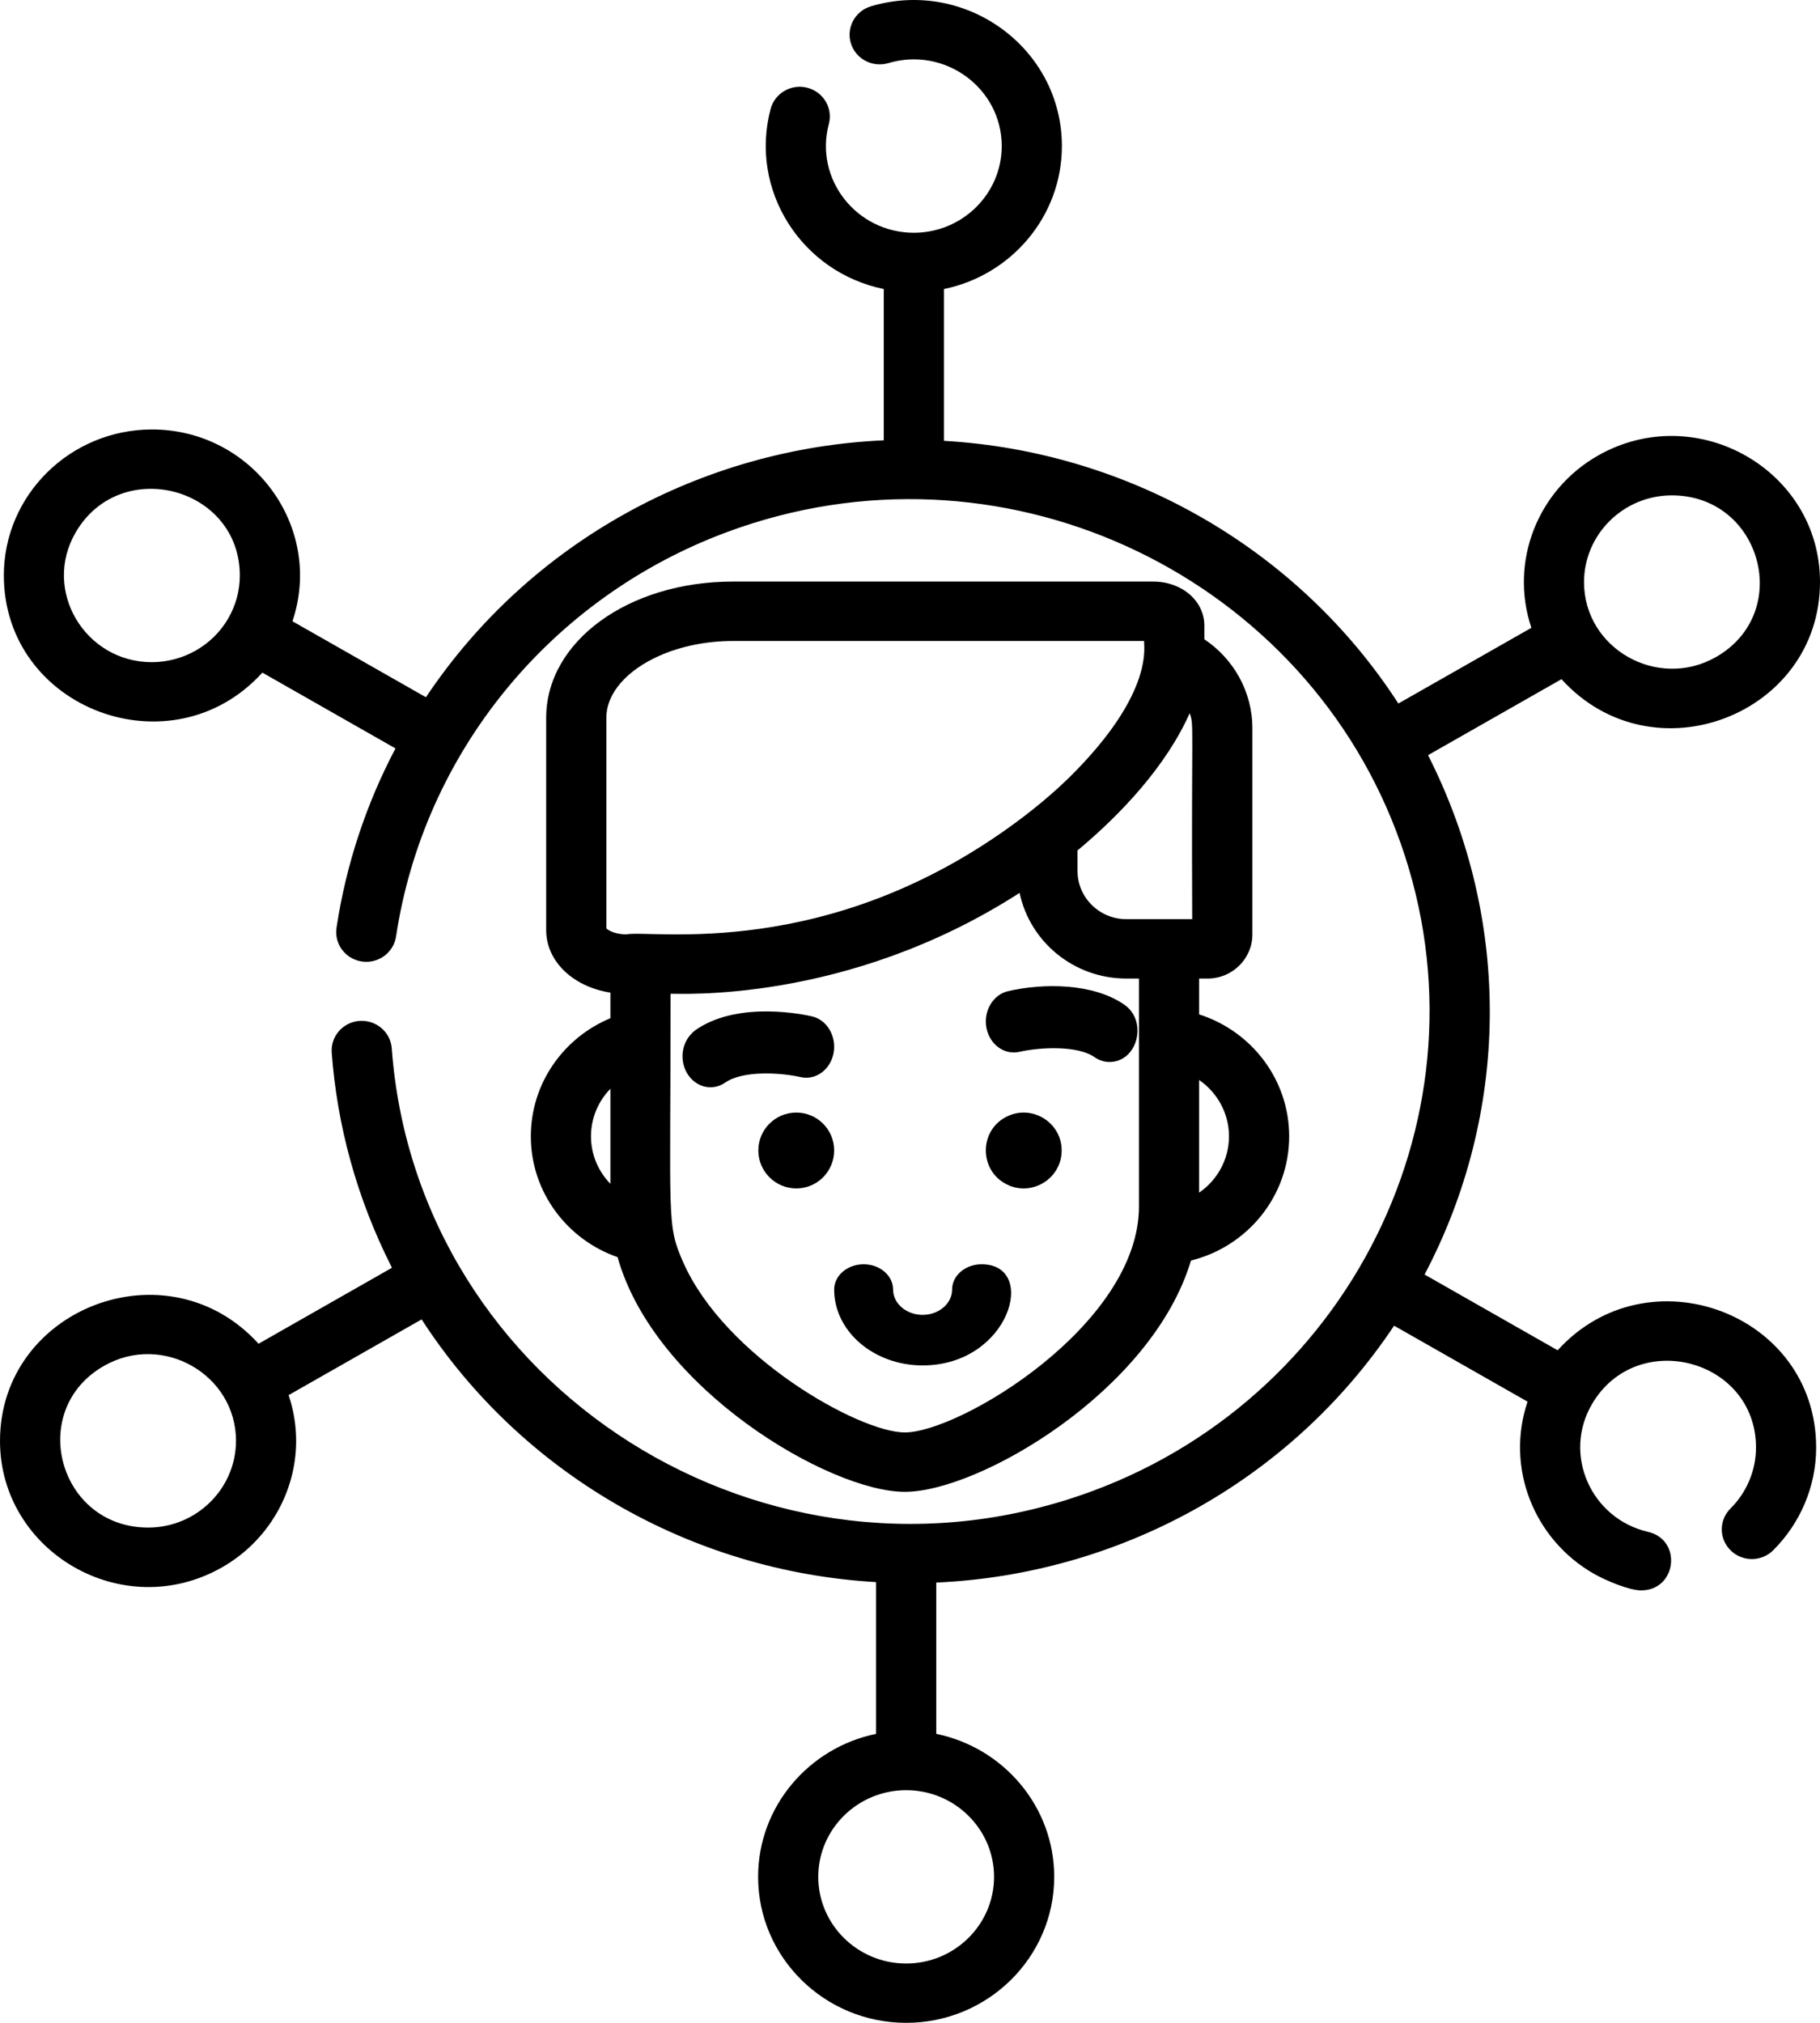 <?xml version="1.0" encoding="UTF-8"?>
<svg width="72px" height="80px" viewBox="0 0 72 80" version="1.1" xmlns="http://www.w3.org/2000/svg" xmlns:xlink="http://www.w3.org/1999/xlink">
    <!-- Generator: Sketch 53 (72520) - https://sketchapp.com -->
    <title>competition</title>
    <desc>Created with Sketch.</desc>
    <g id="2.0" stroke="none" stroke-width="1" fill="none" fill-rule="evenodd">
        <g id="home---Desktop" transform="translate(-530, -1320)" fill="#000000">
            <g id="competition" transform="translate(530, 1320)">
                <path d="M21,44.939 C21,47.144 22.436,49.025 24.432,49.719 C25.895,54.93 32.824,59 35.793,59 C38.737,59 45.579,55 47.115,49.852 C49.345,49.303 51,47.309 51,44.94 C51,42.688 49.502,40.774 47.438,40.118 L47.438,38.7 L47.775,38.7 C48.751,38.7 49.545,37.917 49.545,36.953 L49.545,28.808 C49.545,27.344 48.791,26.048 47.645,25.283 L47.645,24.742 C47.645,23.765 46.756,23 45.623,23 L28.998,23 C24.854,23 21.607,25.367 21.607,28.389 L21.607,36.785 C21.607,38.026 22.682,39.031 24.148,39.256 L24.148,40.268 C22.301,41.035 21,42.84 21,44.939 L21,44.939 Z M24.148,46.818 C23.672,46.33 23.38,45.669 23.38,44.939 C23.38,44.209 23.672,43.548 24.148,43.059 L24.148,46.818 Z M47.438,42.712 C48.151,43.204 48.619,44.019 48.619,44.94 C48.619,45.861 48.151,46.677 47.438,47.167 L47.438,42.712 Z M45.058,47.711 C45.058,52.396 37.965,56.651 35.793,56.651 C33.999,56.651 28.687,53.671 27.03,49.926 C26.362,48.418 26.529,48.328 26.529,39.303 C26.724,39.274 33.45,39.746 40.336,35.312 C40.742,37.245 42.479,38.7 44.557,38.7 L45.058,38.7 L45.058,47.711 Z M47.064,28.205 C47.242,28.723 47.129,28.401 47.164,36.351 C45.57,36.351 45.493,36.351 44.557,36.351 C43.492,36.351 42.627,35.495 42.627,34.446 L42.627,33.634 C44.373,32.18 46.15,30.269 47.064,28.205 Z M23.988,36.717 L23.988,28.389 C23.988,27.394 24.826,26.492 26.087,25.934 C26.913,25.567 27.922,25.35 28.998,25.35 L45.264,25.35 C45.215,25.465 45.763,27.329 42.3,30.748 C41.898,31.141 41.208,31.772 40.246,32.484 C32.744,38.048 25.781,36.755 24.773,36.953 C24.372,36.953 24.077,36.81 23.988,36.717 Z" id="Shape" fill-rule="nonzero"></path>
                <path d="M39.894,44.129 C38.694,44.654 38.706,46.364 39.908,46.877 L39.908,46.88 C40.893,47.298 42,46.577 42,45.499 C42,44.401 40.86,43.697 39.894,44.129 Z" id="Path"></path>
                <path d="M39.88,39.199 C39.283,39.336 38.899,39.985 39.023,40.648 C39.149,41.31 39.734,41.735 40.332,41.598 C41.122,41.417 42.623,41.332 43.305,41.812 C43.488,41.938 43.692,42 43.892,42 C45.002,42 45.419,40.387 44.482,39.736 C43.254,38.88 41.277,38.873 39.88,39.199 L39.88,39.199 Z" id="Path"></path>
                <path d="M31.501,44 C30.673,44 30,44.67 30,45.499 C30,46.327 30.673,47 31.501,47 C32.352,47 33,46.307 33,45.499 C33,44.667 32.326,44 31.501,44 Z" id="Path"></path>
                <path d="M32.977,41.647 C33.101,40.982 32.717,40.332 32.119,40.195 C31.832,40.128 29.322,39.591 27.642,40.653 L27.641,40.653 C26.973,41.05 26.847,41.853 27.17,42.426 C27.491,42.988 28.163,43.179 28.695,42.812 C29.388,42.329 30.872,42.417 31.67,42.597 C32.266,42.735 32.851,42.309 32.977,41.647 L32.977,41.647 Z" id="Path"></path>
                <path d="M38.832,50 C38.188,50 37.666,50.447 37.666,50.999 C37.666,51.552 37.142,52.001 36.499,52.001 C35.855,52.001 35.331,51.552 35.331,50.999 C35.331,50.447 34.809,50 34.166,50 C33.522,50 33,50.447 33,50.999 C33,52.654 34.569,54 36.499,54 C39.95,54 41.088,50 38.832,50 Z" id="Path"></path>
                <path d="M61.621,53.402 L56.357,50.406 C59.701,44.062 59.844,36.471 56.494,29.865 L61.773,26.861 C65.377,30.834 72,28.282 72,23.014 C72,18.588 67.109,15.802 63.214,18.019 C60.85,19.364 59.698,22.195 60.582,24.829 L55.32,27.823 C51.404,21.768 44.718,17.858 37.342,17.434 L37.342,11.431 C40.003,10.887 42.009,8.559 42.009,5.777 C42.009,1.907 38.207,-0.867 34.456,0.249 C33.827,0.437 33.471,1.091 33.661,1.712 C33.851,2.332 34.515,2.682 35.144,2.496 C37.375,1.831 39.629,3.484 39.629,5.777 C39.629,7.667 38.069,9.205 36.152,9.205 C33.886,9.205 32.208,7.084 32.789,4.904 C32.956,4.277 32.576,3.636 31.94,3.471 C31.303,3.307 30.653,3.681 30.486,4.308 C29.632,7.519 31.7,10.764 34.962,11.431 L34.962,17.414 C27.804,17.734 20.986,21.386 16.85,27.575 L11.57,24.57 C12.823,20.834 9.983,16.985 6.014,16.985 C2.794,16.985 0.152,19.565 0.152,22.756 C0.152,28.048 6.8,30.547 10.379,26.601 L15.645,29.599 C14.492,31.788 13.692,34.178 13.313,36.692 C13.216,37.333 13.665,37.93 14.315,38.026 C14.965,38.121 15.57,37.679 15.668,37.038 C16.766,29.763 21.78,23.635 28.755,21.045 C39.505,17.052 51.296,22.565 55.23,32.86 C59.28,43.457 53.687,55.081 43.244,58.959 C30.388,63.733 16.487,54.902 15.498,41.46 C15.45,40.814 14.879,40.33 14.224,40.375 C13.569,40.422 13.076,40.984 13.123,41.63 C13.334,44.481 14.099,47.364 15.506,50.138 L10.228,53.143 C6.631,49.178 0,51.733 0,56.988 C0,61.365 4.85,64.225 8.786,61.985 C10.593,60.956 11.716,59.039 11.716,56.98 C11.716,56.365 11.613,55.756 11.418,55.175 L16.68,52.18 C20.596,58.235 27.283,62.145 34.658,62.57 L34.658,68.572 C31.998,69.116 29.991,71.445 29.991,74.226 C29.991,77.41 32.619,80 35.848,80 C39.078,80 41.705,77.41 41.705,74.226 C41.705,71.445 39.699,69.116 37.039,68.572 L37.039,62.588 C44.146,62.272 50.986,58.673 55.151,52.429 L60.43,55.433 C59.548,58.061 60.693,60.895 63.062,62.244 C63.53,62.51 64.448,62.897 64.925,62.897 C66.333,62.897 66.563,60.898 65.196,60.582 C62.94,60.059 61.813,57.523 62.98,55.53 C64.753,52.502 69.468,53.742 69.468,57.248 C69.468,58.15 69.101,59.021 68.459,59.659 C67.996,60.12 68,60.862 68.467,61.318 C68.933,61.774 69.687,61.771 70.149,61.31 C71.212,60.253 71.848,58.796 71.848,57.248 C71.848,51.923 65.192,49.465 61.621,53.402 L61.621,53.402 Z M66.138,19.591 C69.685,19.591 70.954,24.238 67.881,25.987 C65.578,27.298 62.665,25.654 62.665,23.023 C62.665,21.139 64.219,19.591 66.138,19.591 L66.138,19.591 Z M9.02,24.473 C8.401,25.531 7.246,26.188 6.005,26.188 C3.365,26.188 1.653,23.345 2.999,21.046 C4.772,18.019 9.487,19.258 9.487,22.764 C9.487,23.361 9.326,23.953 9.02,24.473 Z M5.862,60.413 C2.315,60.413 1.046,55.765 4.119,54.016 C6.443,52.693 9.336,54.368 9.336,56.98 C9.336,58.865 7.781,60.413 5.862,60.413 Z M39.325,74.226 C39.325,76.116 37.765,77.654 35.848,77.654 C33.931,77.654 32.371,76.116 32.371,74.226 C32.371,72.336 33.931,70.799 35.848,70.799 C37.765,70.799 39.325,72.336 39.325,74.226 Z" id="Shape" fill-rule="nonzero"></path>
            </g>
        </g>
    </g>
</svg>